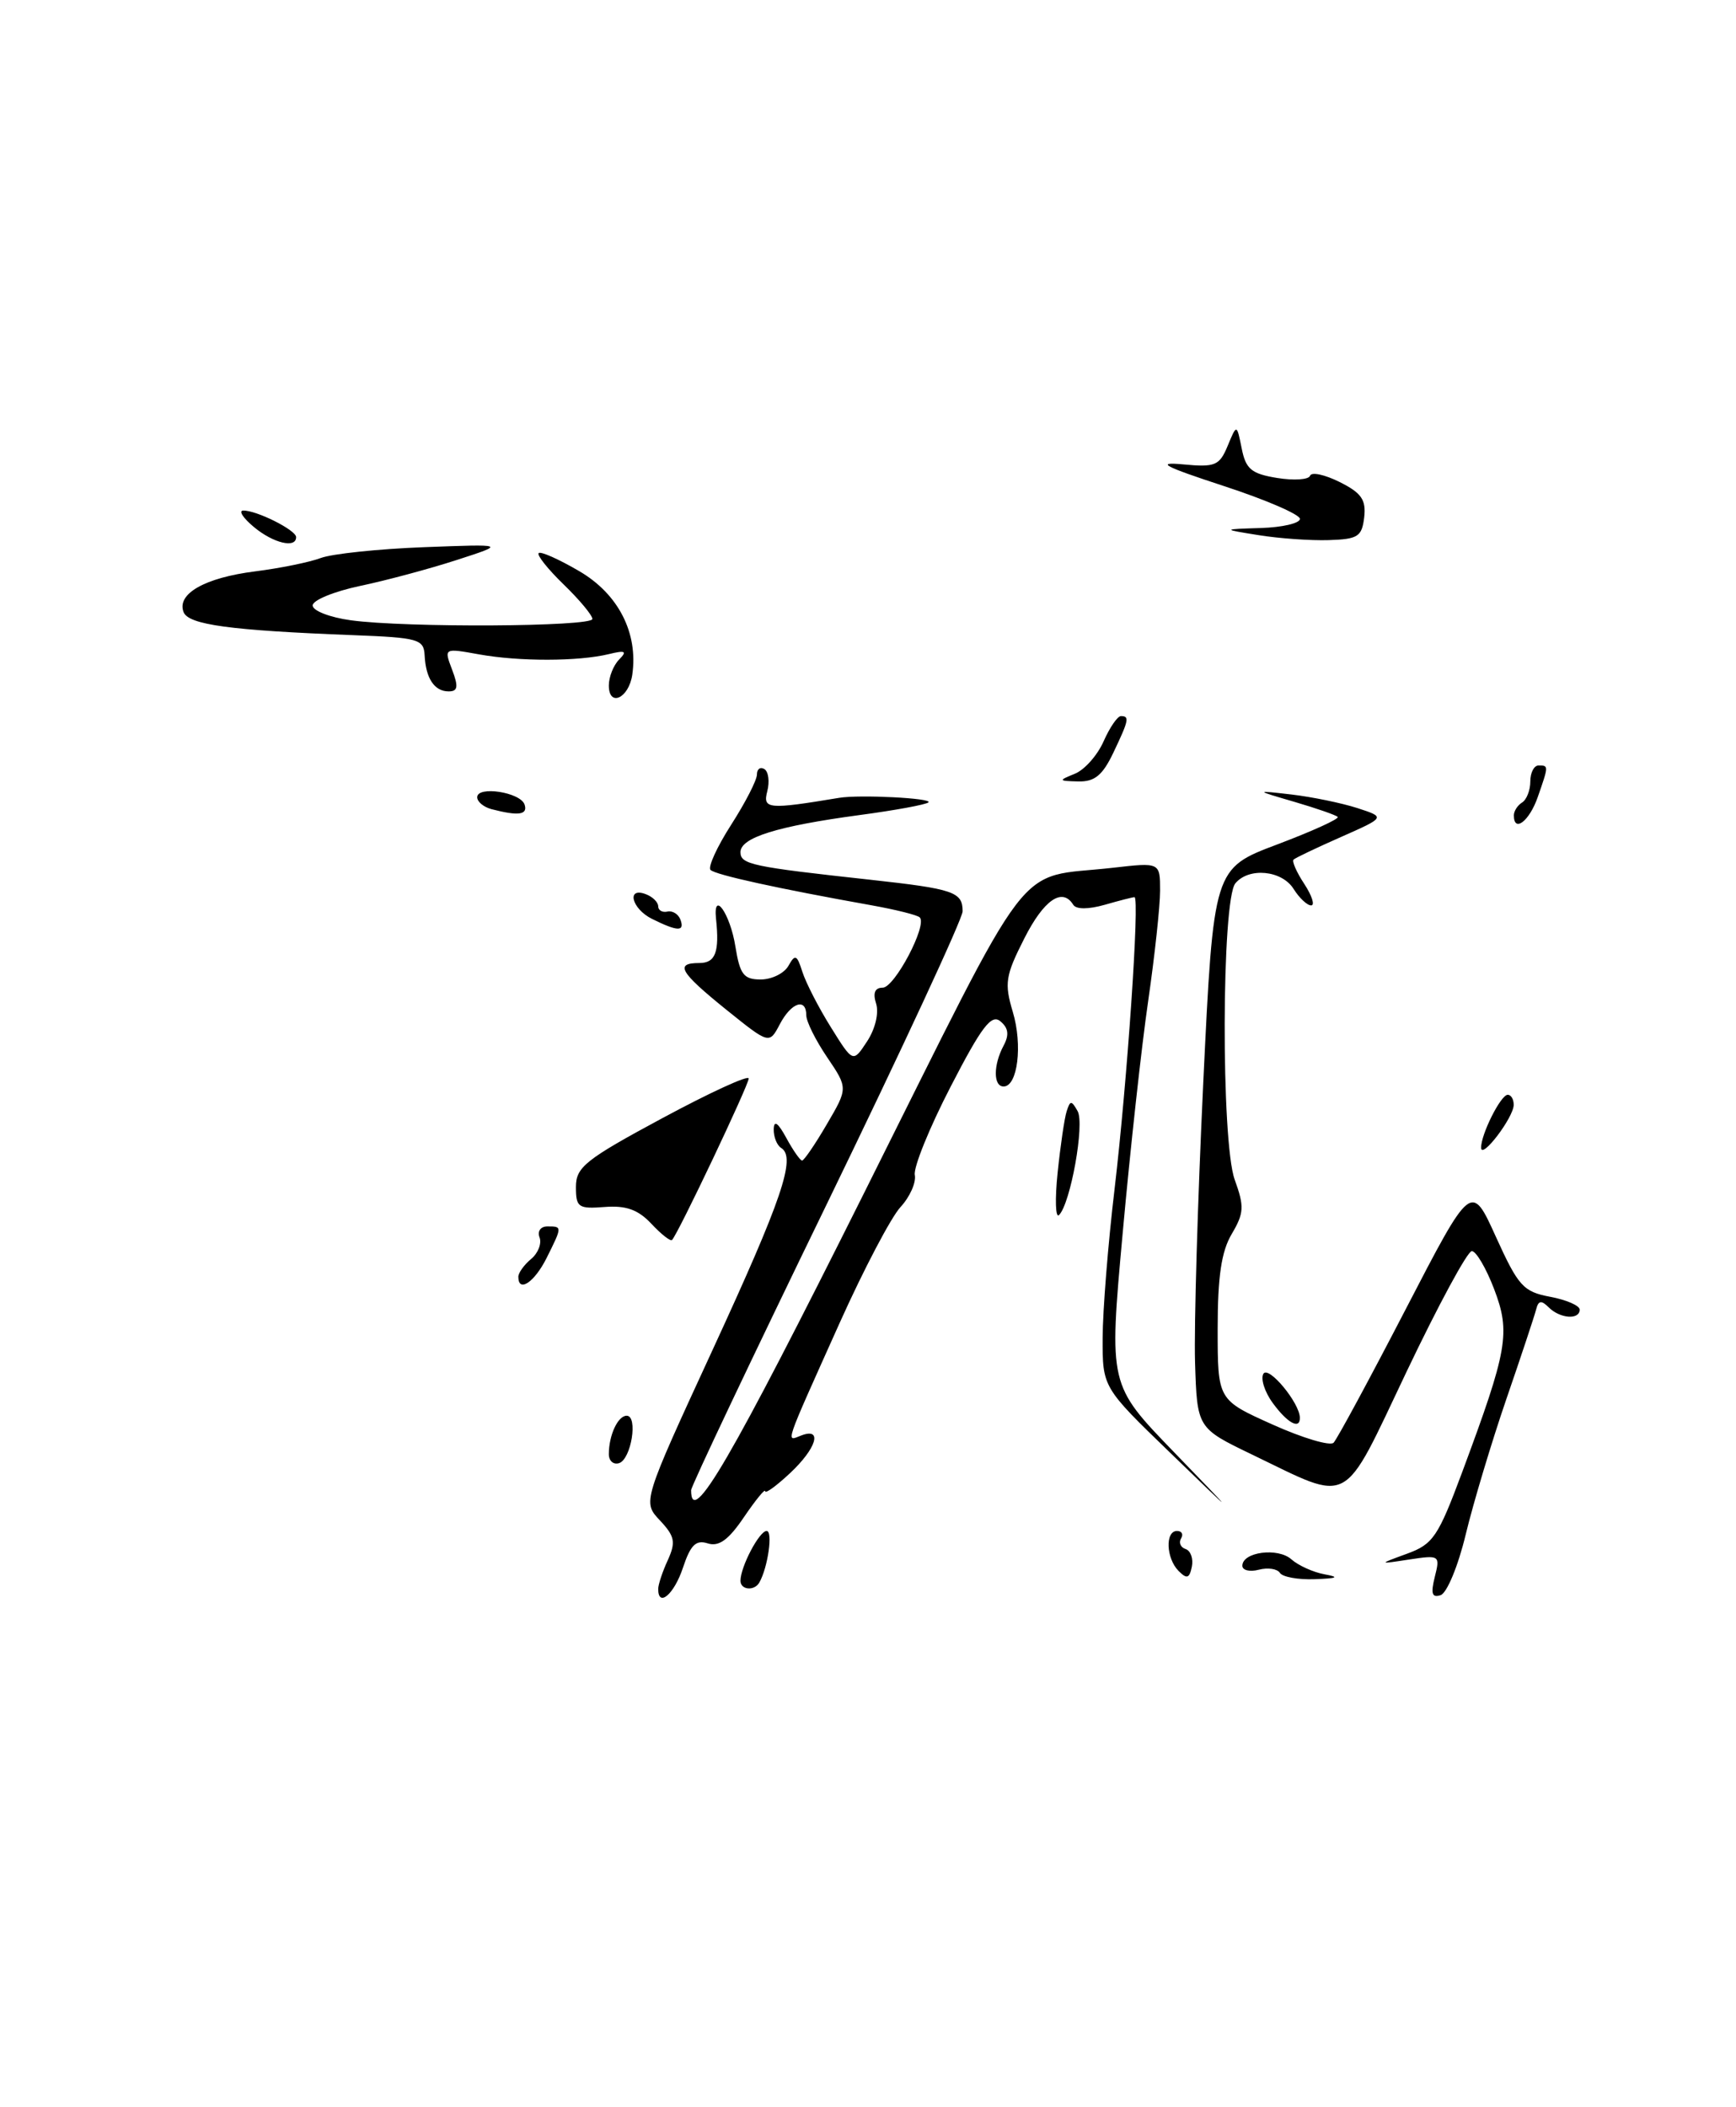 <?xml version="1.0" encoding="UTF-8" standalone="no"?>
<!DOCTYPE svg PUBLIC "-//W3C//DTD SVG 1.1//EN" "http://www.w3.org/Graphics/SVG/1.1/DTD/svg11.dtd" >
<svg xmlns="http://www.w3.org/2000/svg" xmlns:xlink="http://www.w3.org/1999/xlink" version="1.1" viewBox="0 0 211 256">
 <g >
 <path fill="currentColor"
d=" M 80.00 193.05 C 80.00 192.52 80.52 190.94 81.17 189.54 C 82.16 187.35 82.02 186.65 80.21 184.72 C 78.09 182.47 78.09 182.47 86.62 163.98 C 95.06 145.69 96.79 140.61 94.95 139.47 C 94.43 139.15 94.02 138.12 94.04 137.19 C 94.07 136.05 94.56 136.39 95.57 138.25 C 96.39 139.76 97.26 141.00 97.49 141.00 C 97.72 141.00 99.08 139.02 100.49 136.60 C 103.07 132.20 103.07 132.20 100.54 128.46 C 99.14 126.40 98.00 124.11 98.00 123.36 C 98.00 121.18 96.17 121.79 94.78 124.44 C 93.50 126.87 93.50 126.87 88.30 122.69 C 82.61 118.10 81.97 117.00 85.00 117.00 C 86.96 117.00 87.46 115.68 87.03 111.64 C 86.65 108.03 88.75 111.01 89.38 114.98 C 89.93 118.40 90.39 119.00 92.46 119.00 C 93.80 119.00 95.32 118.25 95.83 117.34 C 96.64 115.89 96.86 115.98 97.52 118.06 C 97.94 119.38 99.49 122.41 100.98 124.79 C 103.68 129.13 103.68 129.13 105.39 126.52 C 106.38 125.02 106.84 123.08 106.49 121.95 C 106.07 120.64 106.33 120.00 107.28 120.00 C 108.73 120.00 112.74 112.40 111.79 111.46 C 111.51 111.17 108.85 110.51 105.89 109.98 C 94.64 107.97 86.95 106.29 86.36 105.69 C 86.02 105.35 87.15 102.88 88.87 100.20 C 90.59 97.52 92.00 94.78 92.00 94.10 C 92.00 93.43 92.41 93.13 92.91 93.44 C 93.40 93.75 93.56 94.96 93.26 96.12 C 92.69 98.31 93.33 98.37 102.00 96.93 C 104.51 96.52 113.37 96.97 112.85 97.48 C 112.58 97.75 108.79 98.45 104.43 99.03 C 94.48 100.37 90.00 101.76 90.00 103.53 C 90.00 105.02 91.37 105.31 105.76 106.88 C 115.94 108.00 117.00 108.36 117.00 110.72 C 117.00 111.61 109.57 127.60 100.50 146.27 C 91.42 164.94 84.00 180.58 84.00 181.05 C 84.00 185.65 88.72 177.54 104.93 145.13 C 126.04 102.94 123.08 106.81 135.25 105.43 C 141.00 104.77 141.00 104.77 141.00 108.21 C 141.00 110.10 140.35 116.11 139.56 121.57 C 138.76 127.03 137.36 139.77 136.45 149.87 C 134.78 168.24 134.78 168.24 142.64 176.37 C 150.50 184.50 150.50 184.50 142.25 176.52 C 134.00 168.55 134.00 168.55 134.02 162.52 C 134.03 159.21 134.68 151.08 135.47 144.45 C 137.01 131.41 138.54 109.00 137.89 109.00 C 137.67 109.00 136.03 109.42 134.26 109.93 C 132.27 110.49 130.81 110.49 130.45 109.93 C 129.12 107.77 126.87 109.32 124.49 114.03 C 122.20 118.54 122.06 119.46 123.10 122.94 C 124.31 126.97 123.69 132.00 121.98 132.00 C 120.72 132.00 120.72 129.39 121.98 127.04 C 122.68 125.73 122.57 124.89 121.59 124.08 C 120.50 123.17 119.32 124.71 115.55 132.01 C 112.97 137.00 111.01 141.83 111.19 142.75 C 111.37 143.67 110.58 145.43 109.45 146.65 C 108.31 147.88 104.99 154.20 102.07 160.69 C 95.19 176.01 95.49 175.13 97.39 174.40 C 100.02 173.39 99.25 175.97 96.00 179.00 C 94.35 180.54 93.00 181.52 93.00 181.17 C 93.00 180.82 91.84 182.24 90.43 184.31 C 88.55 187.09 87.38 187.94 86.02 187.51 C 84.58 187.05 83.93 187.70 83.01 190.46 C 81.95 193.68 80.00 195.36 80.00 193.05 Z  M 174.39 191.58 C 175.05 188.96 174.98 188.91 171.28 189.47 C 167.50 190.05 167.50 190.05 171.00 188.77 C 174.19 187.61 174.79 186.72 177.74 178.80 C 183.25 163.99 183.62 161.90 181.60 156.61 C 180.63 154.07 179.41 152.00 178.89 152.00 C 178.36 152.00 174.81 158.58 170.98 166.61 C 163.01 183.34 164.40 182.60 152.16 176.71 C 145.50 173.50 145.50 173.50 145.25 165.50 C 145.12 161.10 145.57 145.80 146.25 131.51 C 147.50 105.51 147.50 105.51 155.25 102.59 C 159.51 100.98 162.81 99.48 162.59 99.25 C 162.36 99.02 159.99 98.20 157.33 97.42 C 152.50 96.01 152.50 96.01 157.00 96.53 C 159.47 96.82 163.06 97.56 164.96 98.17 C 168.41 99.29 168.41 99.29 163.01 101.68 C 160.04 102.99 157.43 104.23 157.22 104.44 C 157.01 104.65 157.60 105.99 158.54 107.41 C 159.47 108.84 159.84 110.00 159.36 110.00 C 158.87 110.00 157.92 109.10 157.23 108.00 C 155.81 105.73 151.79 105.34 150.15 107.32 C 148.47 109.35 148.40 138.70 150.07 143.32 C 151.25 146.58 151.21 147.38 149.71 149.92 C 148.45 152.04 148.00 155.10 148.00 161.45 C 148.00 170.08 148.00 170.08 154.67 173.07 C 158.33 174.72 161.68 175.71 162.09 175.28 C 162.51 174.85 166.45 167.56 170.84 159.09 C 178.83 143.67 178.83 143.67 181.82 150.27 C 184.54 156.26 185.15 156.94 188.41 157.55 C 190.38 157.92 192.00 158.62 192.00 159.11 C 192.00 160.38 189.61 160.21 188.23 158.83 C 187.34 157.94 186.98 158.00 186.71 159.08 C 186.51 159.86 184.88 164.78 183.08 170.00 C 181.29 175.22 179.07 182.61 178.15 186.42 C 177.24 190.22 175.87 193.54 175.10 193.80 C 174.05 194.15 173.88 193.62 174.39 191.58 Z  M 90.00 192.05 C 90.00 190.36 92.29 186.00 93.18 186.00 C 93.96 186.00 93.34 190.41 92.30 192.25 C 91.70 193.33 90.00 193.18 90.00 192.05 Z  M 143.25 190.86 C 141.73 189.33 141.60 186.00 143.06 186.00 C 143.64 186.00 143.86 186.41 143.55 186.91 C 143.24 187.42 143.49 188.00 144.11 188.20 C 144.72 188.41 145.06 189.37 144.86 190.35 C 144.57 191.77 144.25 191.87 143.25 190.86 Z  M 155.56 191.09 C 155.25 190.60 154.10 190.42 153.00 190.71 C 151.90 191.00 151.00 190.78 151.00 190.23 C 151.00 188.55 155.32 187.98 156.96 189.45 C 157.81 190.20 159.62 191.02 161.00 191.27 C 162.86 191.61 162.56 191.76 159.81 191.86 C 157.78 191.94 155.87 191.59 155.56 191.09 Z  M 74.00 176.67 C 74.00 174.37 75.10 172.00 76.17 172.00 C 77.57 172.00 76.73 177.27 75.25 177.76 C 74.56 177.98 74.00 177.49 74.00 176.67 Z  M 154.70 170.46 C 153.70 169.10 153.20 167.49 153.56 166.90 C 154.19 165.88 157.98 170.46 157.99 172.25 C 158.01 173.73 156.47 172.89 154.70 170.46 Z  M 63.00 155.12 C 63.00 154.64 63.70 153.67 64.55 152.96 C 65.40 152.26 65.86 151.08 65.58 150.34 C 65.29 149.59 65.71 149.00 66.53 149.00 C 68.35 149.00 68.35 149.00 66.43 152.85 C 64.95 155.80 63.00 157.10 63.00 155.12 Z  M 79.17 148.68 C 77.56 146.96 76.09 146.44 73.50 146.64 C 70.29 146.89 70.00 146.69 70.00 144.21 C 70.00 141.80 71.15 140.88 80.50 135.85 C 86.28 132.74 91.00 130.57 91.00 131.03 C 91.00 131.82 82.40 149.94 81.68 150.65 C 81.49 150.84 80.36 149.95 79.17 148.68 Z  M 128.55 142.45 C 128.89 139.18 129.38 135.82 129.65 135.00 C 130.08 133.67 130.23 133.67 130.98 135.00 C 131.85 136.56 130.12 146.21 128.72 147.62 C 128.29 148.05 128.21 145.72 128.55 142.45 Z  M 180.02 139.45 C 179.99 137.84 182.40 133.02 183.25 133.01 C 183.66 133.00 183.99 133.56 183.98 134.25 C 183.95 135.79 180.05 140.91 180.02 139.45 Z  M 79.25 111.64 C 76.77 110.41 76.10 107.72 78.50 108.64 C 79.33 108.95 80.00 109.62 80.00 110.11 C 80.00 110.60 80.51 110.89 81.12 110.75 C 81.74 110.61 82.46 111.06 82.71 111.75 C 83.24 113.21 82.36 113.18 79.25 111.64 Z  M 184.00 99.06 C 184.00 98.54 184.45 97.84 185.00 97.50 C 185.55 97.16 186.00 96.01 186.00 94.94 C 186.00 93.87 186.45 93.00 187.00 93.00 C 188.24 93.00 188.24 93.01 186.90 96.85 C 185.88 99.77 184.00 101.21 184.00 99.06 Z  M 59.75 98.31 C 58.79 98.06 58.00 97.41 58.00 96.86 C 58.00 95.44 63.26 96.25 63.76 97.75 C 64.17 99.00 63.02 99.16 59.75 98.31 Z  M 130.63 94.01 C 131.81 93.54 133.38 91.77 134.13 90.08 C 134.88 88.38 135.83 87.00 136.24 87.00 C 137.31 87.00 137.21 87.49 135.31 91.47 C 134.01 94.19 133.05 94.99 131.06 94.94 C 128.63 94.88 128.61 94.83 130.63 94.01 Z  M 74.00 83.28 C 74.00 82.25 74.56 80.83 75.25 80.13 C 76.26 79.11 76.01 78.98 74.00 79.47 C 70.30 80.37 63.08 80.38 58.22 79.50 C 53.95 78.73 53.95 78.73 54.95 81.36 C 55.74 83.44 55.65 84.00 54.53 84.00 C 52.80 84.00 51.75 82.42 51.61 79.61 C 51.51 77.66 50.84 77.47 43.00 77.17 C 27.91 76.59 22.90 75.90 22.31 74.36 C 21.46 72.14 24.90 70.19 31.00 69.42 C 34.02 69.04 37.62 68.31 39.00 67.79 C 40.38 67.28 46.00 66.69 51.50 66.48 C 61.50 66.10 61.50 66.10 55.50 68.04 C 52.20 69.11 46.91 70.53 43.75 71.19 C 40.59 71.86 38.00 72.92 38.00 73.56 C 38.00 74.20 40.09 75.01 42.64 75.36 C 49.31 76.28 72.00 76.15 72.00 75.20 C 72.00 74.75 70.43 72.87 68.51 71.01 C 66.60 69.16 65.23 67.44 65.47 67.20 C 65.71 66.95 67.94 67.95 70.42 69.40 C 75.17 72.18 77.58 76.91 76.85 81.97 C 76.43 84.84 74.00 85.96 74.00 83.28 Z  M 30.86 64.03 C 29.56 62.95 28.97 62.05 29.55 62.03 C 31.15 61.98 35.98 64.40 35.99 65.25 C 36.01 66.66 33.22 66.00 30.86 64.03 Z  M 153.00 65.02 C 148.50 64.30 148.50 64.30 153.25 64.15 C 155.86 64.07 158.00 63.57 158.00 63.04 C 158.00 62.51 153.84 60.71 148.75 59.05 C 141.42 56.65 140.40 56.10 143.81 56.42 C 147.70 56.79 148.22 56.57 149.22 54.16 C 150.32 51.50 150.32 51.50 150.92 54.48 C 151.42 57.00 152.10 57.56 155.23 58.07 C 157.27 58.40 159.07 58.28 159.23 57.80 C 159.40 57.31 161.01 57.66 162.82 58.56 C 165.48 59.89 166.05 60.71 165.81 62.85 C 165.53 65.20 165.05 65.51 161.50 65.62 C 159.30 65.69 155.47 65.42 153.00 65.02 Z "/>
</g>
</svg>